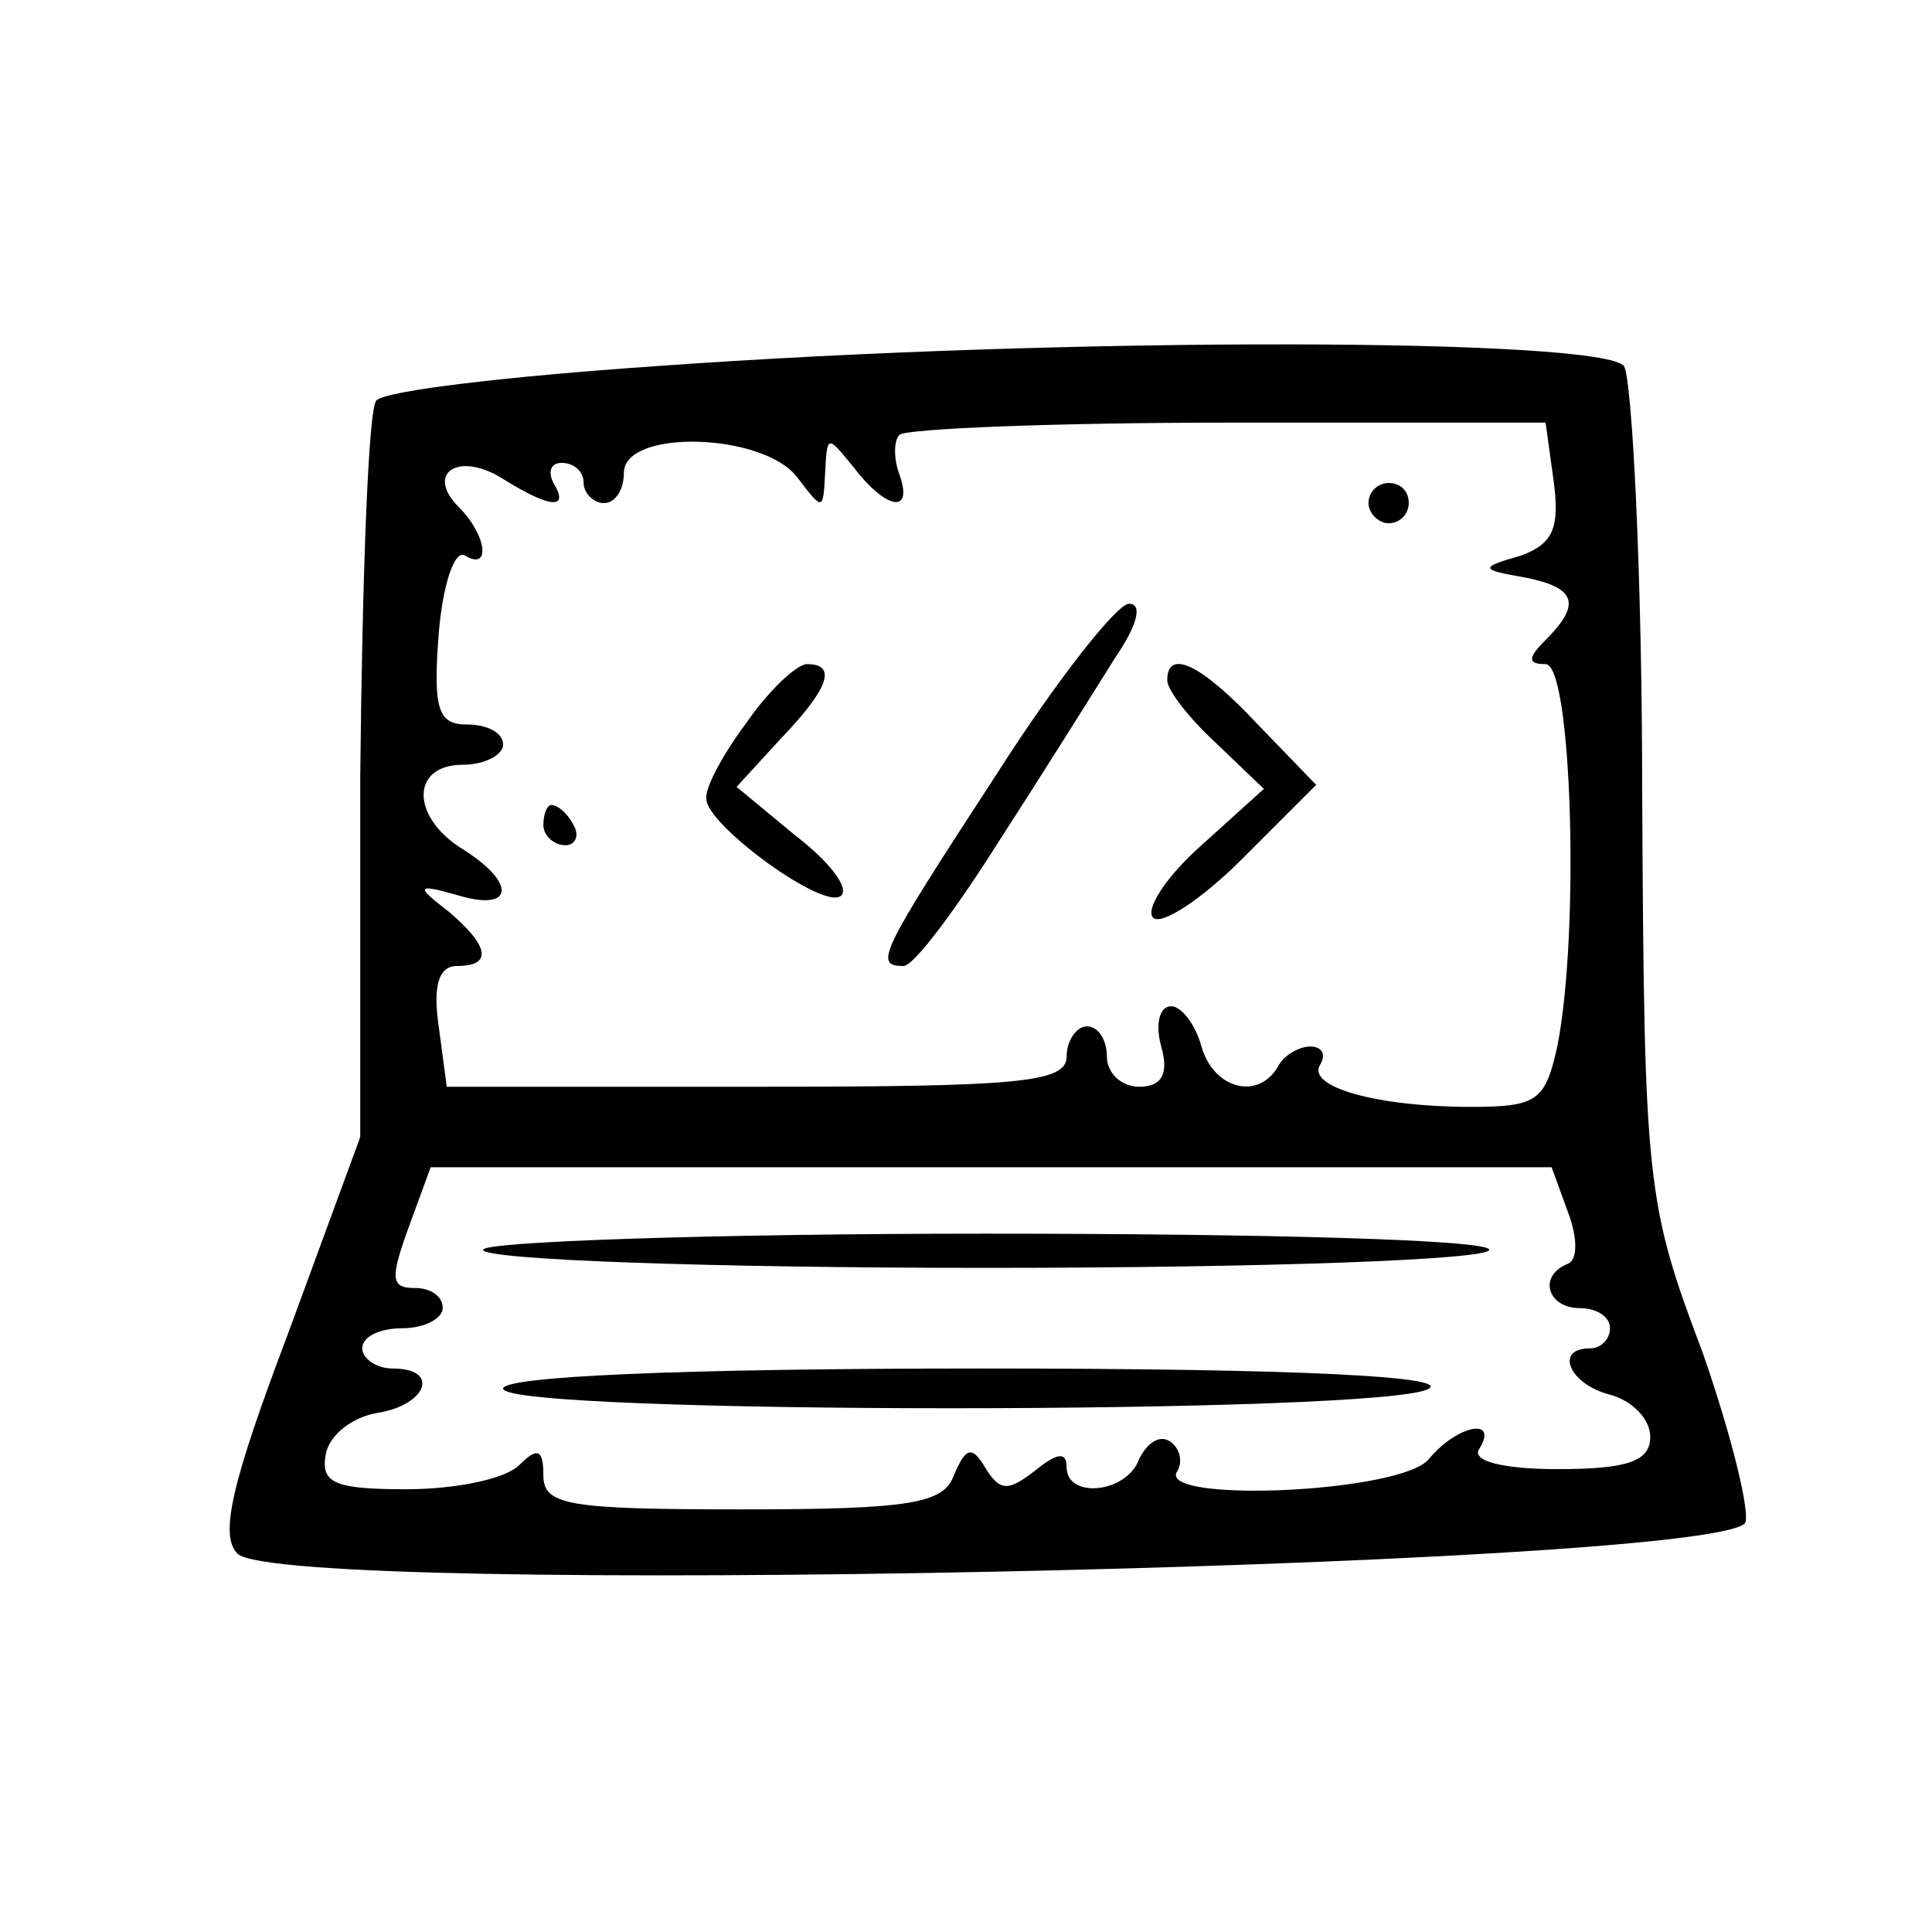 <?xml version="1.0" standalone="no"?>
<!DOCTYPE svg PUBLIC "-//W3C//DTD SVG 20010904//EN"
 "http://www.w3.org/TR/2001/REC-SVG-20010904/DTD/svg10.dtd">
<svg version="1.0" xmlns="http://www.w3.org/2000/svg"
 width="96pt" height="96pt" viewBox="0 0 96 96"
 preserveAspectRatio="xMidYMid meet">

<g transform="translate(0,96) scale(0.1,-0.1)"
fill="#000000" stroke="none">
<path d="M325 778 c-72 -5 -133 -12 -138 -17 -4 -4 -7 -88 -8 -187 l0 -179
-36 -98 c-28 -74 -34 -100 -25 -109 22 -22 726 -7 749 15 3 4 -6 42 -21 85
-28 74 -29 84 -30 277 0 110 -5 206 -9 213 -10 14 -274 15 -482 0z m447 -57
c3 -23 0 -31 -16 -37 -21 -6 -21 -7 2 -11 25 -5 28 -13 10 -31 -9 -9 -9 -12 0
-12 13 0 17 -132 6 -189 -6 -28 -10 -31 -43 -31 -47 0 -82 10 -75 21 3 5 1 9
-5 9 -5 0 -13 -4 -16 -10 -10 -17 -32 -11 -38 10 -3 11 -10 20 -15 20 -6 0 -8
-9 -5 -20 4 -14 0 -20 -11 -20 -9 0 -16 7 -16 15 0 8 -4 15 -10 15 -5 0 -10
-7 -10 -15 0 -13 -24 -15 -154 -15 l-154 0 -4 30 c-3 20 0 30 9 30 18 0 16 10
-4 27 -17 13 -16 14 5 8 27 -8 29 6 2 23 -26 16 -26 42 0 42 11 0 20 5 20 10
0 6 -8 10 -18 10 -14 0 -17 7 -14 45 2 25 8 42 13 39 13 -8 11 10 -3 24 -17
17 0 28 22 14 24 -15 33 -15 25 -2 -3 6 -1 10 4 10 6 0 11 -4 11 -10 0 -5 5
-10 10 -10 6 0 10 7 10 15 0 22 69 20 86 -2 13 -17 13 -17 14 2 1 19 1 19 14
3 16 -21 30 -24 23 -4 -3 8 -3 17 0 20 4 3 77 6 164 6 l157 0 4 -29z m7 -363
c5 -13 5 -24 0 -26 -15 -6 -10 -22 6 -22 8 0 15 -4 15 -10 0 -5 -4 -10 -10
-10 -18 0 -10 -18 10 -23 11 -3 20 -12 20 -21 0 -12 -11 -16 -46 -16 -27 0
-43 4 -39 10 10 16 -11 12 -25 -5 -14 -17 -136 -22 -125 -6 3 5 1 12 -4 15 -5
3 -11 -1 -15 -9 -6 -17 -36 -20 -36 -4 0 8 -5 7 -16 -2 -13 -10 -17 -10 -24 1
-7 12 -10 11 -16 -3 -5 -14 -21 -17 -105 -17 -87 0 -99 2 -99 17 0 13 -3 14
-12 5 -7 -7 -32 -12 -56 -12 -36 0 -43 3 -40 18 2 9 13 18 26 20 24 4 31 22 7
22 -8 0 -15 5 -15 10 0 6 9 10 20 10 11 0 20 5 20 10 0 6 -6 10 -14 10 -12 0
-12 5 -3 30 l11 30 279 0 278 0 8 -22z"/>
<path d="M680 710 c0 -5 5 -10 10 -10 6 0 10 5 10 10 0 6 -4 10 -10 10 -5 0
-10 -4 -10 -10z"/>
<path d="M495 575 c-58 -89 -61 -95 -46 -95 5 0 26 28 48 63 22 34 47 74 57
90 11 16 14 27 7 27 -6 0 -36 -38 -66 -85z"/>
<path d="M371 601 c-12 -16 -21 -33 -20 -38 0 -13 59 -56 67 -48 4 4 -6 17
-23 30 l-29 24 22 24 c24 25 28 37 13 37 -5 0 -19 -13 -30 -29z"/>
<path d="M580 622 c0 -5 11 -19 24 -31 l24 -23 -31 -28 c-18 -16 -28 -32 -24
-36 4 -4 24 9 44 29 l37 37 -29 30 c-28 30 -45 38 -45 22z"/>
<path d="M270 550 c0 -5 5 -10 11 -10 5 0 7 5 4 10 -3 6 -8 10 -11 10 -2 0 -4
-4 -4 -10z"/>
<path d="M240 339 c0 -5 113 -9 250 -9 138 0 250 4 250 9 0 5 -112 8 -250 8
-137 0 -250 -4 -250 -8z"/>
<path d="M250 270 c0 -13 440 -13 460 0 10 6 -65 10 -222 10 -152 0 -238 -4
-238 -10z"/>
</g>
</svg>
